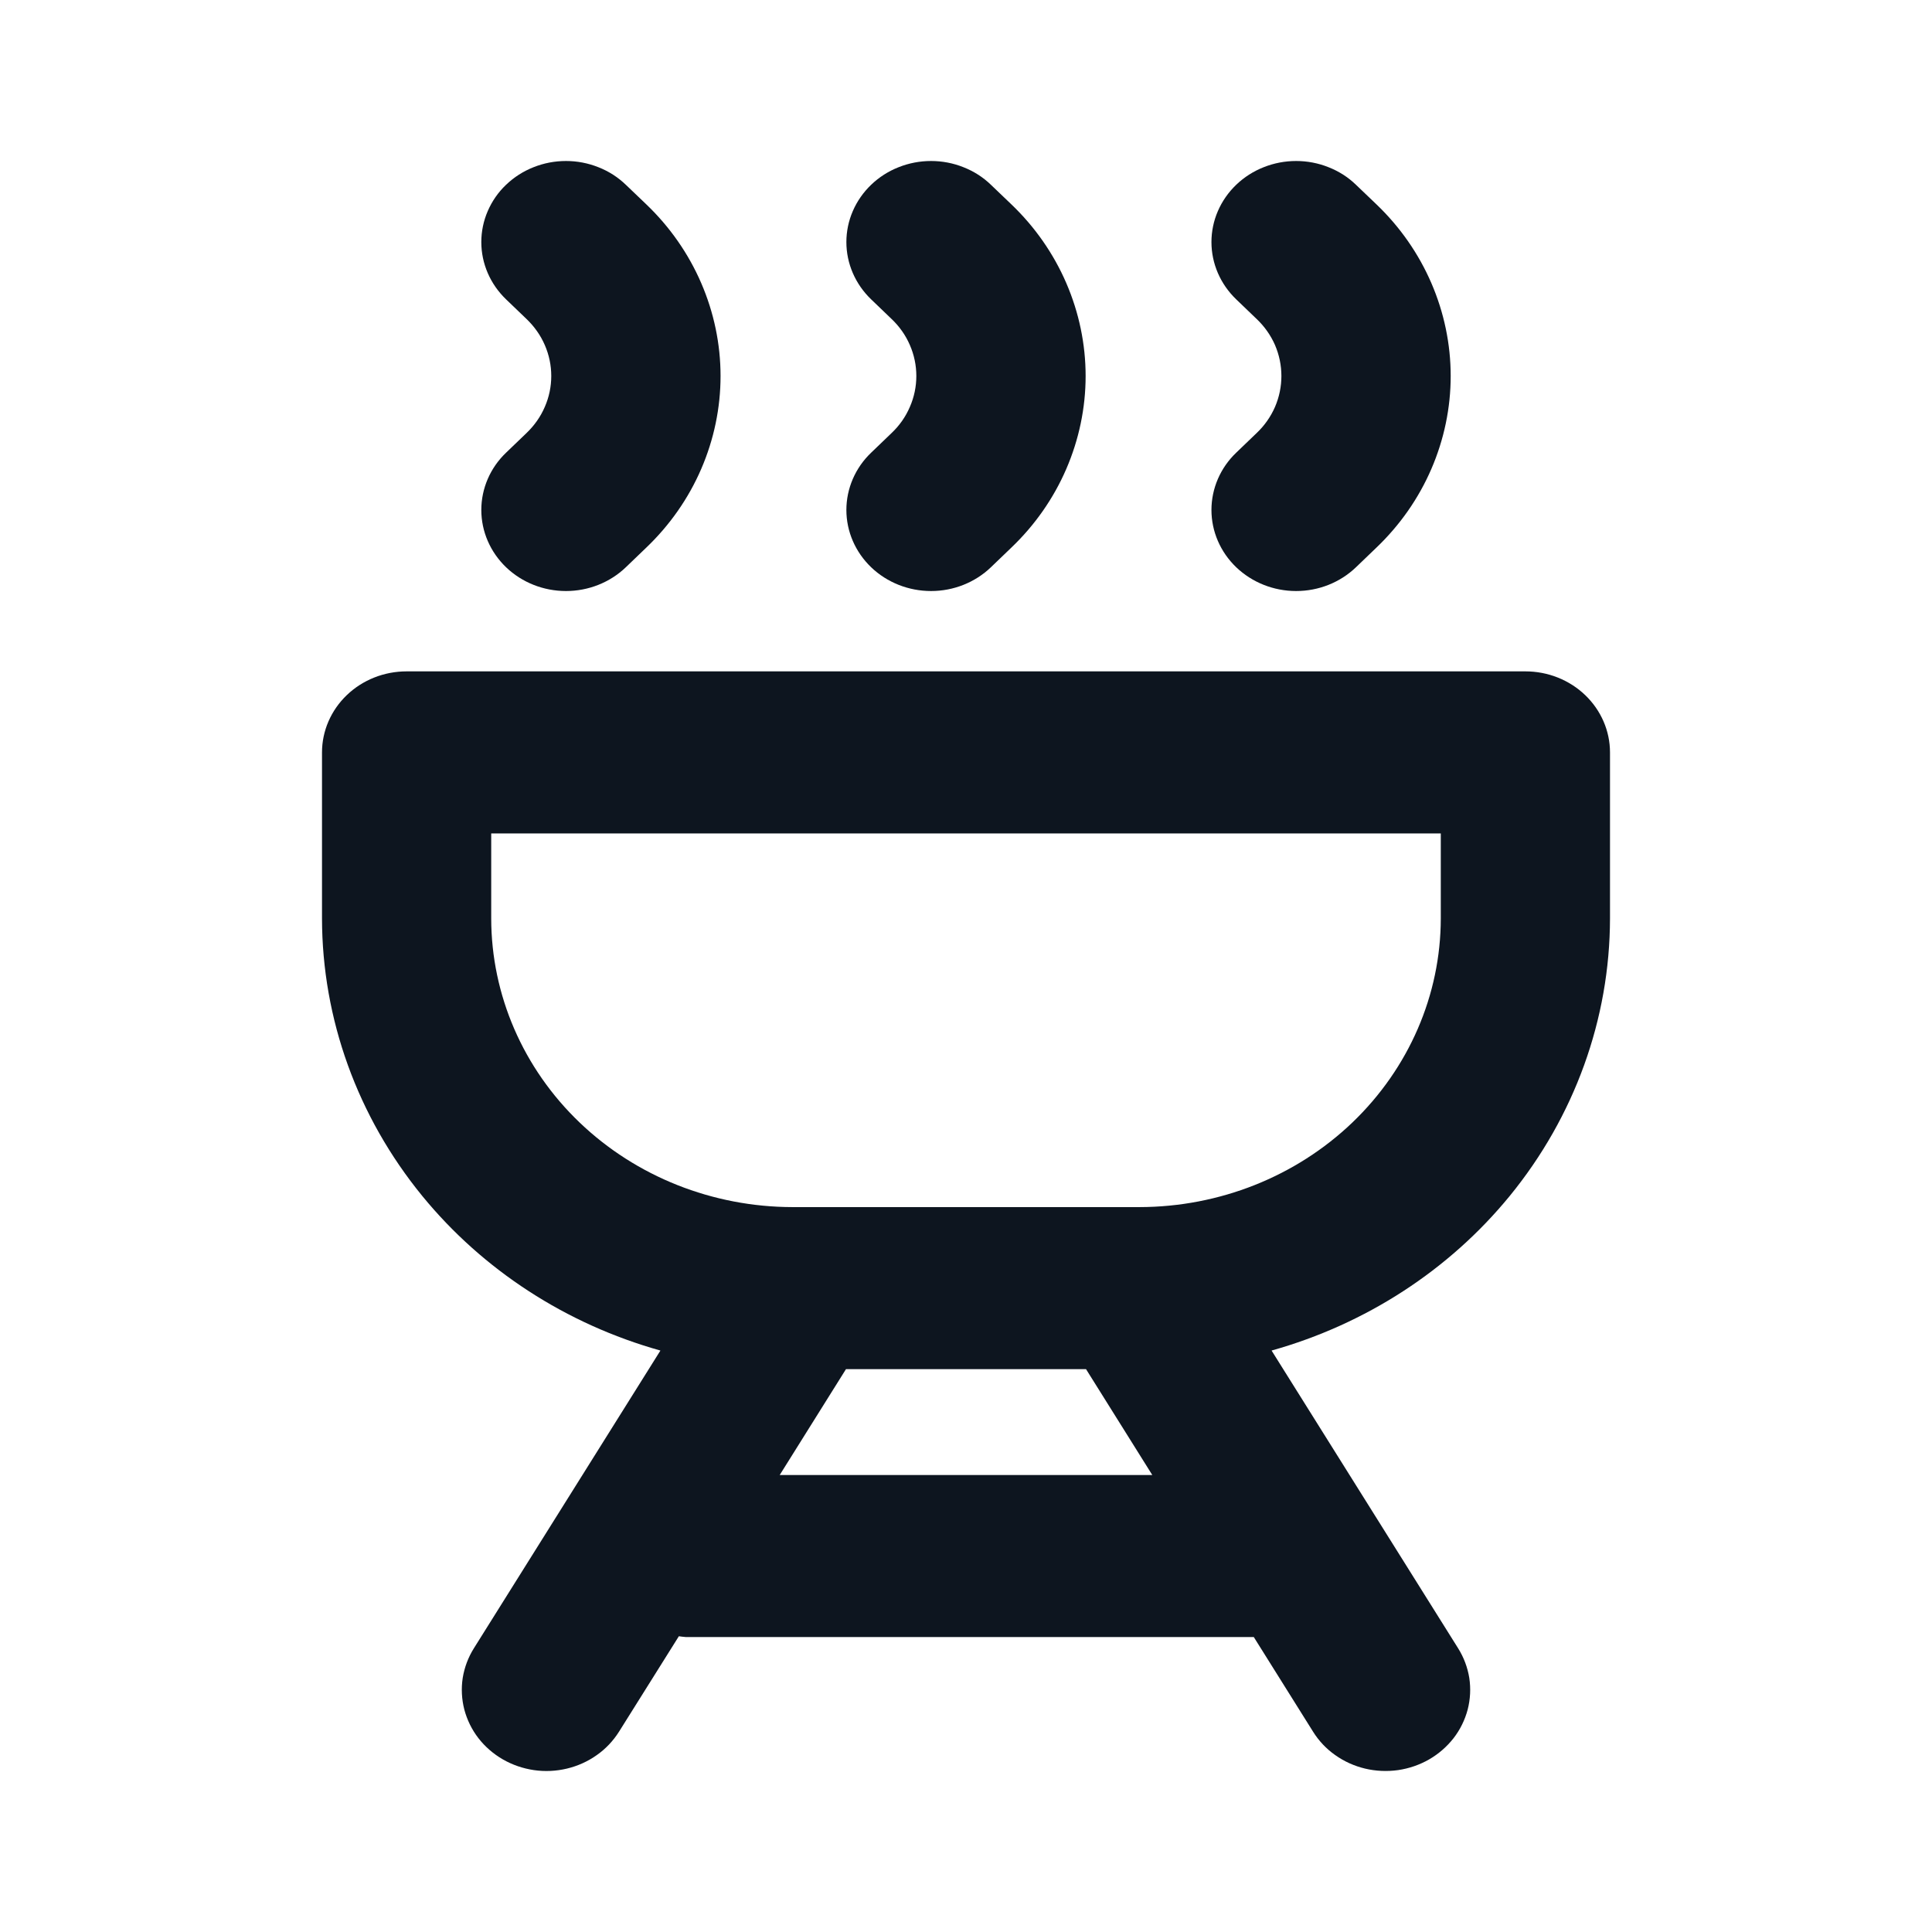 <svg width="24" height="24" viewBox="0 0 24 24" fill="none" xmlns="http://www.w3.org/2000/svg">
<path fill-rule="evenodd" clip-rule="evenodd" d="M5.051 8.34C4.772 8.34 4.505 8.446 4.308 8.635C4.111 8.824 4 9.08 4 9.347L4 11.41C4.002 12.659 4.441 13.872 5.245 14.856C5.999 15.778 7.034 16.449 8.204 16.777L5.887 20.475C5.816 20.588 5.769 20.714 5.748 20.844C5.728 20.975 5.735 21.109 5.768 21.237C5.802 21.365 5.861 21.486 5.943 21.592C6.025 21.698 6.129 21.788 6.247 21.856C6.365 21.924 6.497 21.969 6.633 21.989C6.77 22.009 6.909 22.002 7.043 21.97C7.177 21.938 7.303 21.881 7.414 21.802C7.525 21.724 7.618 21.625 7.69 21.511L8.433 20.326C8.458 20.33 8.484 20.333 8.51 20.335L8.518 20.336H15.575L16.311 21.511C16.382 21.625 16.475 21.724 16.586 21.802C16.697 21.881 16.823 21.938 16.957 21.97C17.091 22.002 17.23 22.008 17.367 21.989C17.503 21.969 17.635 21.924 17.753 21.856C17.871 21.788 17.974 21.698 18.057 21.592C18.139 21.486 18.198 21.365 18.232 21.237C18.265 21.108 18.272 20.975 18.252 20.844C18.231 20.714 18.184 20.588 18.113 20.475L15.796 16.777C16.966 16.449 18.001 15.778 18.755 14.856C19.559 13.872 19.998 12.659 20 11.41V9.347C20 9.08 19.889 8.824 19.692 8.635C19.495 8.446 19.228 8.34 18.949 8.34H5.051ZM6.102 10.353V11.409C6.103 12.36 6.498 13.272 7.2 13.944C7.902 14.616 8.853 14.994 9.846 14.995H14.154C15.147 14.994 16.098 14.616 16.8 13.944C17.502 13.271 17.897 12.36 17.898 11.409V10.353H6.102ZM10.509 17.008L9.686 18.323H14.314L13.491 17.008H10.509Z" fill="#0D151F"/>
<path fill-rule="evenodd" clip-rule="evenodd" d="M7.031 2C6.892 2 6.756 2.026 6.628 2.077C6.501 2.127 6.385 2.201 6.287 2.295C6.189 2.388 6.112 2.499 6.059 2.622C6.006 2.744 5.979 2.875 5.979 3.007C5.979 3.274 6.09 3.53 6.287 3.719L6.541 3.963C6.638 4.056 6.716 4.166 6.768 4.287C6.821 4.409 6.848 4.539 6.848 4.671C6.848 4.802 6.821 4.933 6.768 5.054C6.716 5.176 6.638 5.286 6.541 5.379L6.287 5.623C6.09 5.811 5.979 6.068 5.979 6.335C5.979 6.602 6.09 6.858 6.287 7.047C6.484 7.236 6.752 7.342 7.031 7.342C7.309 7.342 7.577 7.236 7.774 7.047L8.028 6.803C8.321 6.523 8.553 6.191 8.711 5.825C8.869 5.459 8.951 5.067 8.951 4.671C8.951 4.275 8.869 3.883 8.711 3.517C8.553 3.151 8.321 2.818 8.028 2.538L7.774 2.295C7.676 2.201 7.561 2.127 7.433 2.077C7.305 2.026 7.169 2 7.031 2Z" fill="#0D151F"/>
<path fill-rule="evenodd" clip-rule="evenodd" d="M11.566 2C11.428 2 11.291 2.026 11.163 2.077C11.036 2.127 10.92 2.201 10.822 2.295C10.725 2.388 10.647 2.499 10.594 2.622C10.541 2.744 10.514 2.875 10.514 3.007C10.514 3.274 10.625 3.53 10.822 3.719L11.076 3.963C11.174 4.056 11.251 4.166 11.303 4.287C11.356 4.409 11.383 4.539 11.383 4.671C11.383 4.802 11.356 4.933 11.303 5.054C11.251 5.176 11.174 5.286 11.076 5.379L10.822 5.623C10.625 5.811 10.514 6.068 10.514 6.335C10.514 6.602 10.625 6.858 10.822 7.047C11.019 7.236 11.287 7.342 11.566 7.342C11.845 7.342 12.112 7.236 12.309 7.047L12.563 6.803C12.856 6.523 13.088 6.191 13.246 5.825C13.404 5.459 13.486 5.067 13.486 4.671C13.486 4.275 13.404 3.883 13.246 3.517C13.088 3.151 12.856 2.818 12.563 2.538L12.309 2.295C12.212 2.201 12.096 2.127 11.968 2.077C11.841 2.026 11.704 2 11.566 2Z" fill="#0D151F"/>
<path fill-rule="evenodd" clip-rule="evenodd" d="M16.101 2C15.963 2 15.826 2.026 15.698 2.077C15.571 2.127 15.455 2.201 15.357 2.295C15.26 2.388 15.182 2.499 15.129 2.622C15.076 2.744 15.049 2.875 15.049 3.007C15.049 3.274 15.16 3.53 15.357 3.719L15.611 3.963C15.709 4.056 15.786 4.166 15.839 4.287C15.891 4.409 15.918 4.539 15.918 4.671C15.918 4.802 15.891 4.933 15.839 5.054C15.786 5.176 15.709 5.286 15.611 5.379L15.357 5.623C15.16 5.811 15.049 6.068 15.049 6.335C15.049 6.602 15.16 6.858 15.357 7.047C15.555 7.236 15.822 7.342 16.101 7.342C16.38 7.342 16.647 7.236 16.844 7.047L17.098 6.803C17.391 6.523 17.623 6.191 17.781 5.825C17.939 5.459 18.021 5.067 18.021 4.671C18.021 4.275 17.939 3.883 17.781 3.517C17.623 3.151 17.391 2.818 17.098 2.538L16.844 2.295C16.747 2.201 16.631 2.127 16.503 2.077C16.376 2.026 16.239 2 16.101 2Z" fill="#0D151F"/>
</svg>

